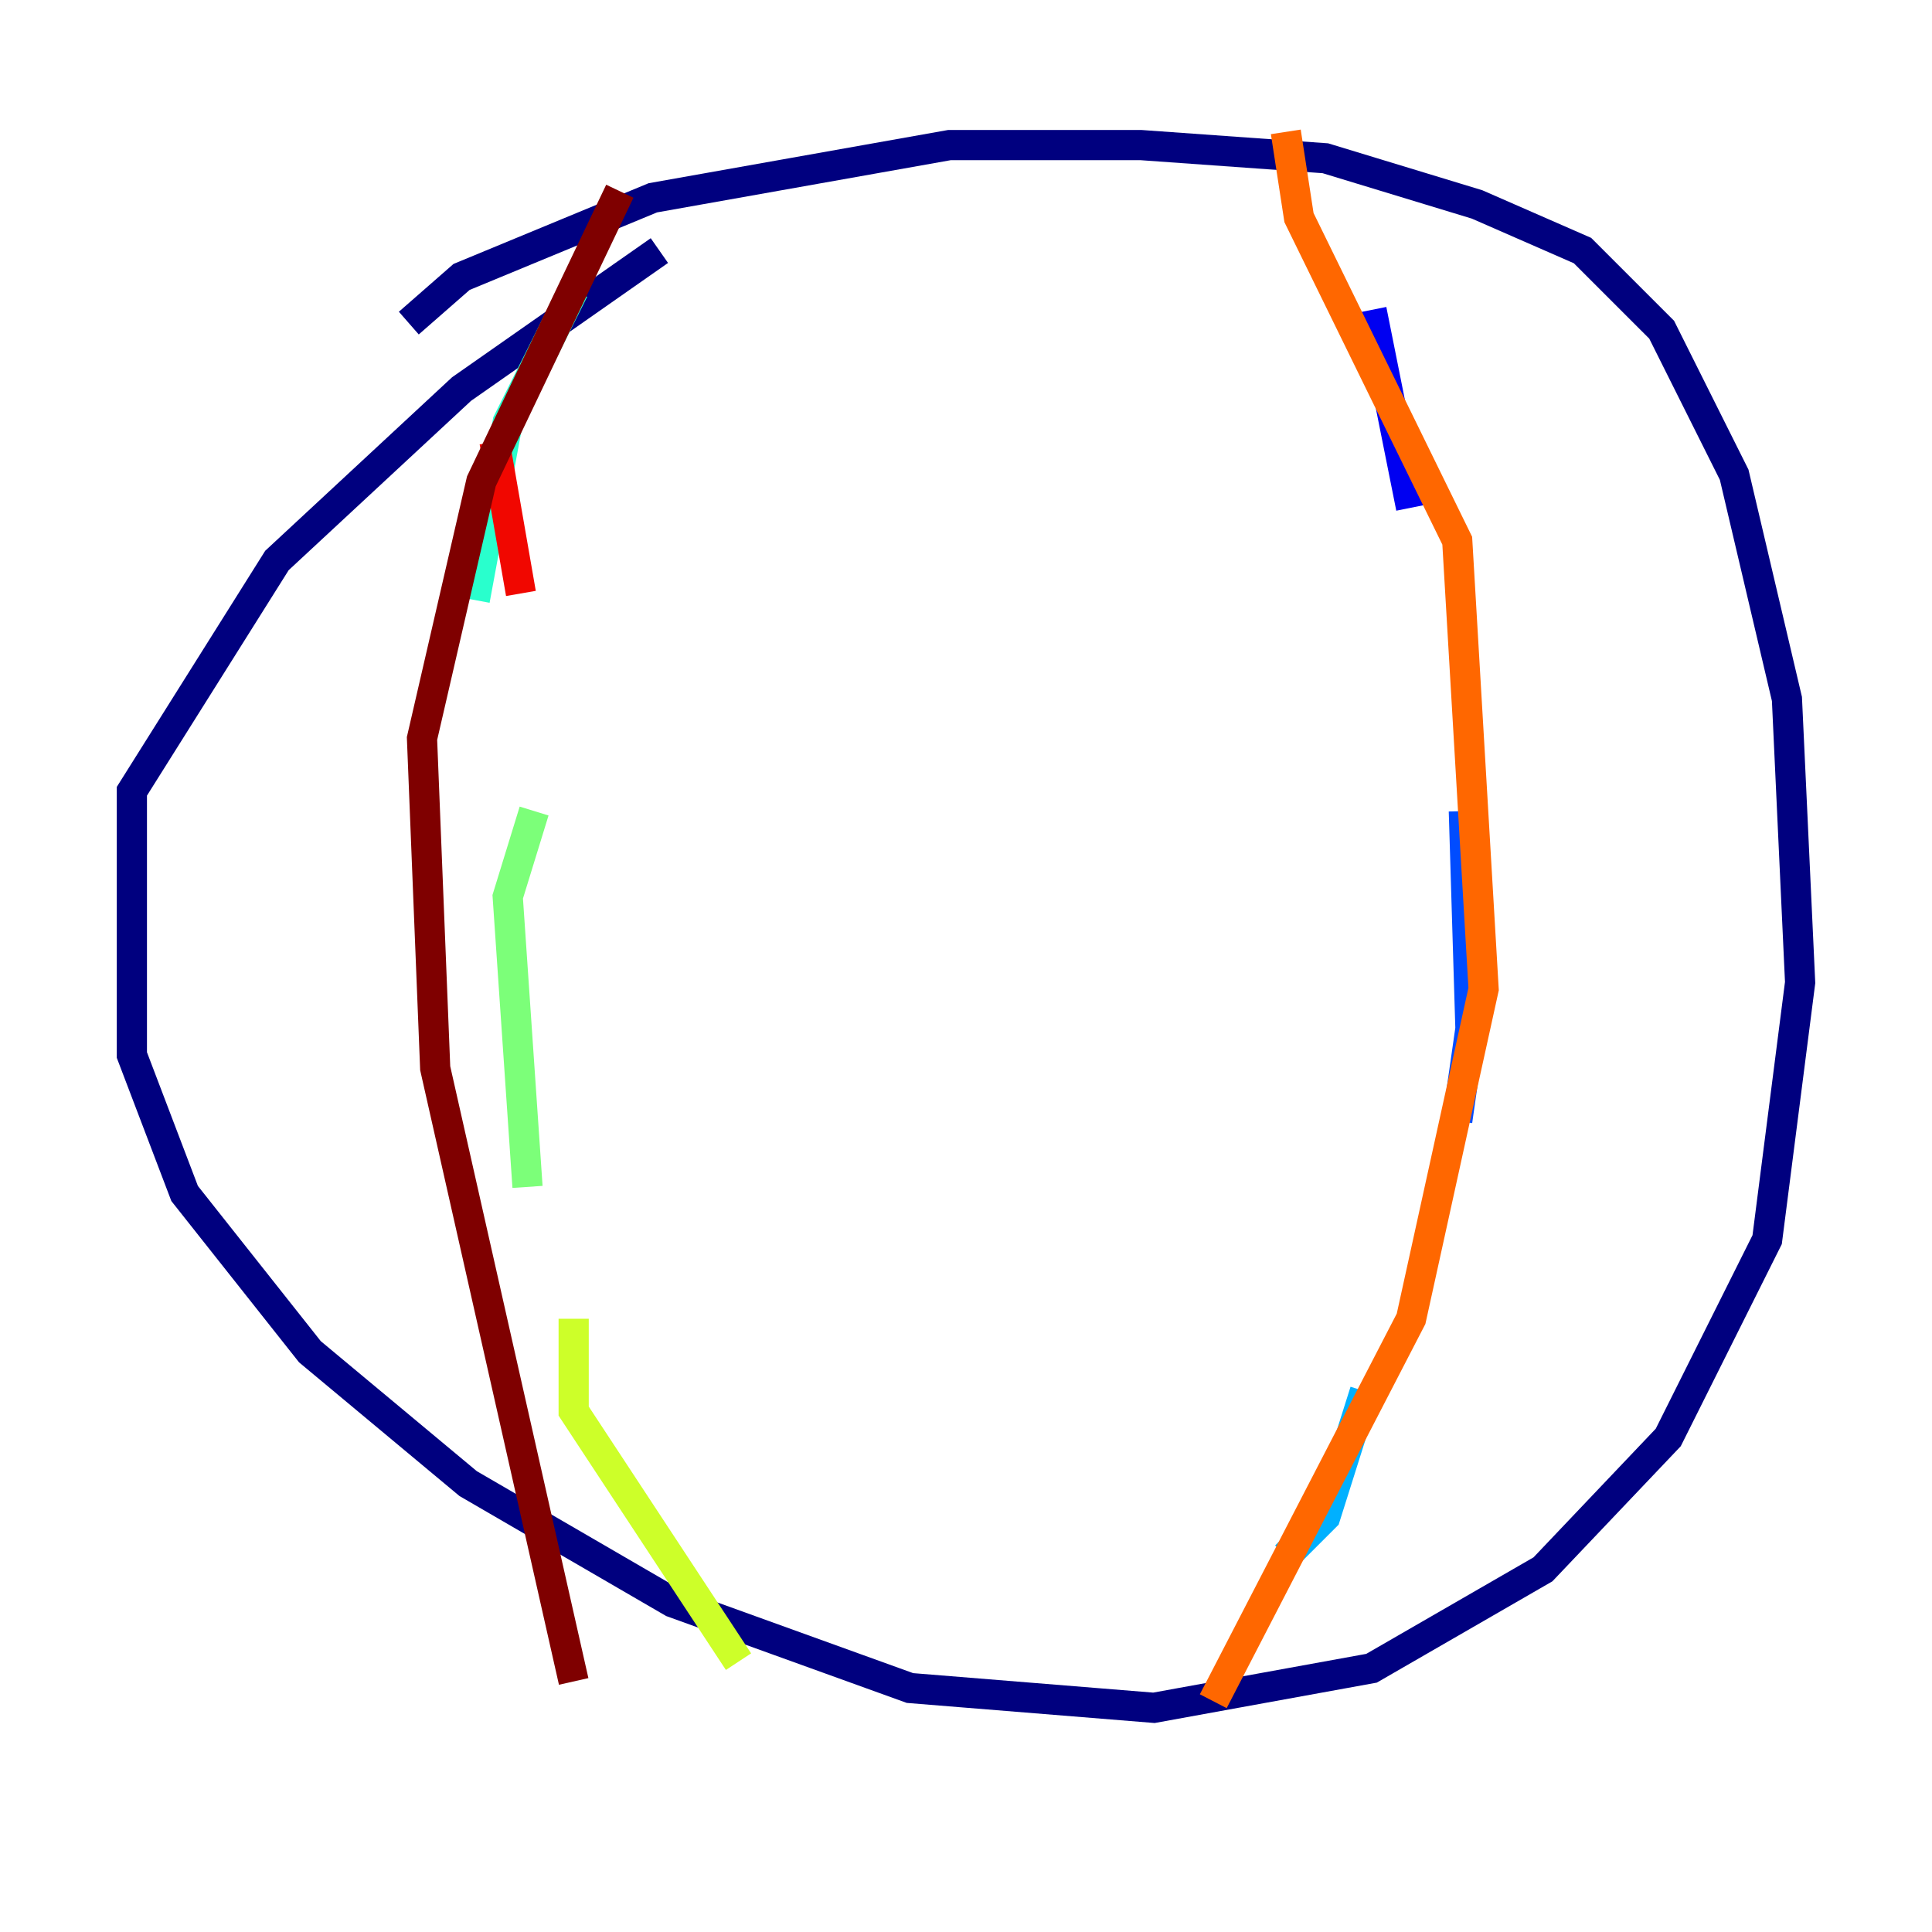 <?xml version="1.0" encoding="utf-8" ?>
<svg baseProfile="tiny" height="128" version="1.2" viewBox="0,0,128,128" width="128" xmlns="http://www.w3.org/2000/svg" xmlns:ev="http://www.w3.org/2001/xml-events" xmlns:xlink="http://www.w3.org/1999/xlink"><defs /><polyline fill="none" points="27.085,21.406 30.58,18.348 43.249,13.106 62.908,9.611 75.577,9.611 87.809,10.485 97.857,13.543 104.846,16.601 110.089,21.843 114.894,31.454 118.389,46.307 119.263,65.092 117.079,82.13 110.526,95.236 102.225,103.973 90.867,110.526 76.451,113.147 60.287,111.836 44.56,106.157 31.017,98.293 20.532,89.556 12.232,79.072 8.737,69.898 8.737,52.423 18.348,37.133 30.58,25.775 43.686,16.601" stroke="#00007f" stroke-width="2" /><polyline fill="none" points="90.867,20.532 93.488,33.638" stroke="#0000f1" stroke-width="2" /><polyline fill="none" points="96.983,53.734 97.42,68.15 96.546,74.266" stroke="#004cff" stroke-width="2" /><polyline fill="none" points="90.43,92.177 87.809,100.478 85.188,103.099" stroke="#00b0ff" stroke-width="2" /><polyline fill="none" points="38.007,19.222 33.638,27.959 31.454,39.754" stroke="#29ffcd" stroke-width="2" /><polyline fill="none" points="35.386,53.734 33.638,59.413 34.949,78.635" stroke="#7cff79" stroke-width="2" /><polyline fill="none" points="38.007,87.372 38.007,93.488 48.928,110.089" stroke="#cdff29" stroke-width="2" /><polyline fill="none" points="89.993,10.921 89.993,10.921" stroke="#ffc400" stroke-width="2" /><polyline fill="none" points="85.188,8.737 86.061,14.416 96.546,35.822 98.293,65.529 93.488,87.372 80.382,112.71" stroke="#ff6700" stroke-width="2" /><polyline fill="none" points="34.512,39.317 32.764,29.27" stroke="#f10700" stroke-width="2" /><polyline fill="none" points="41.065,12.669 31.891,31.891 27.959,48.928 28.833,70.771 38.007,111.399" stroke="#7f0000" stroke-width="2" /></svg>